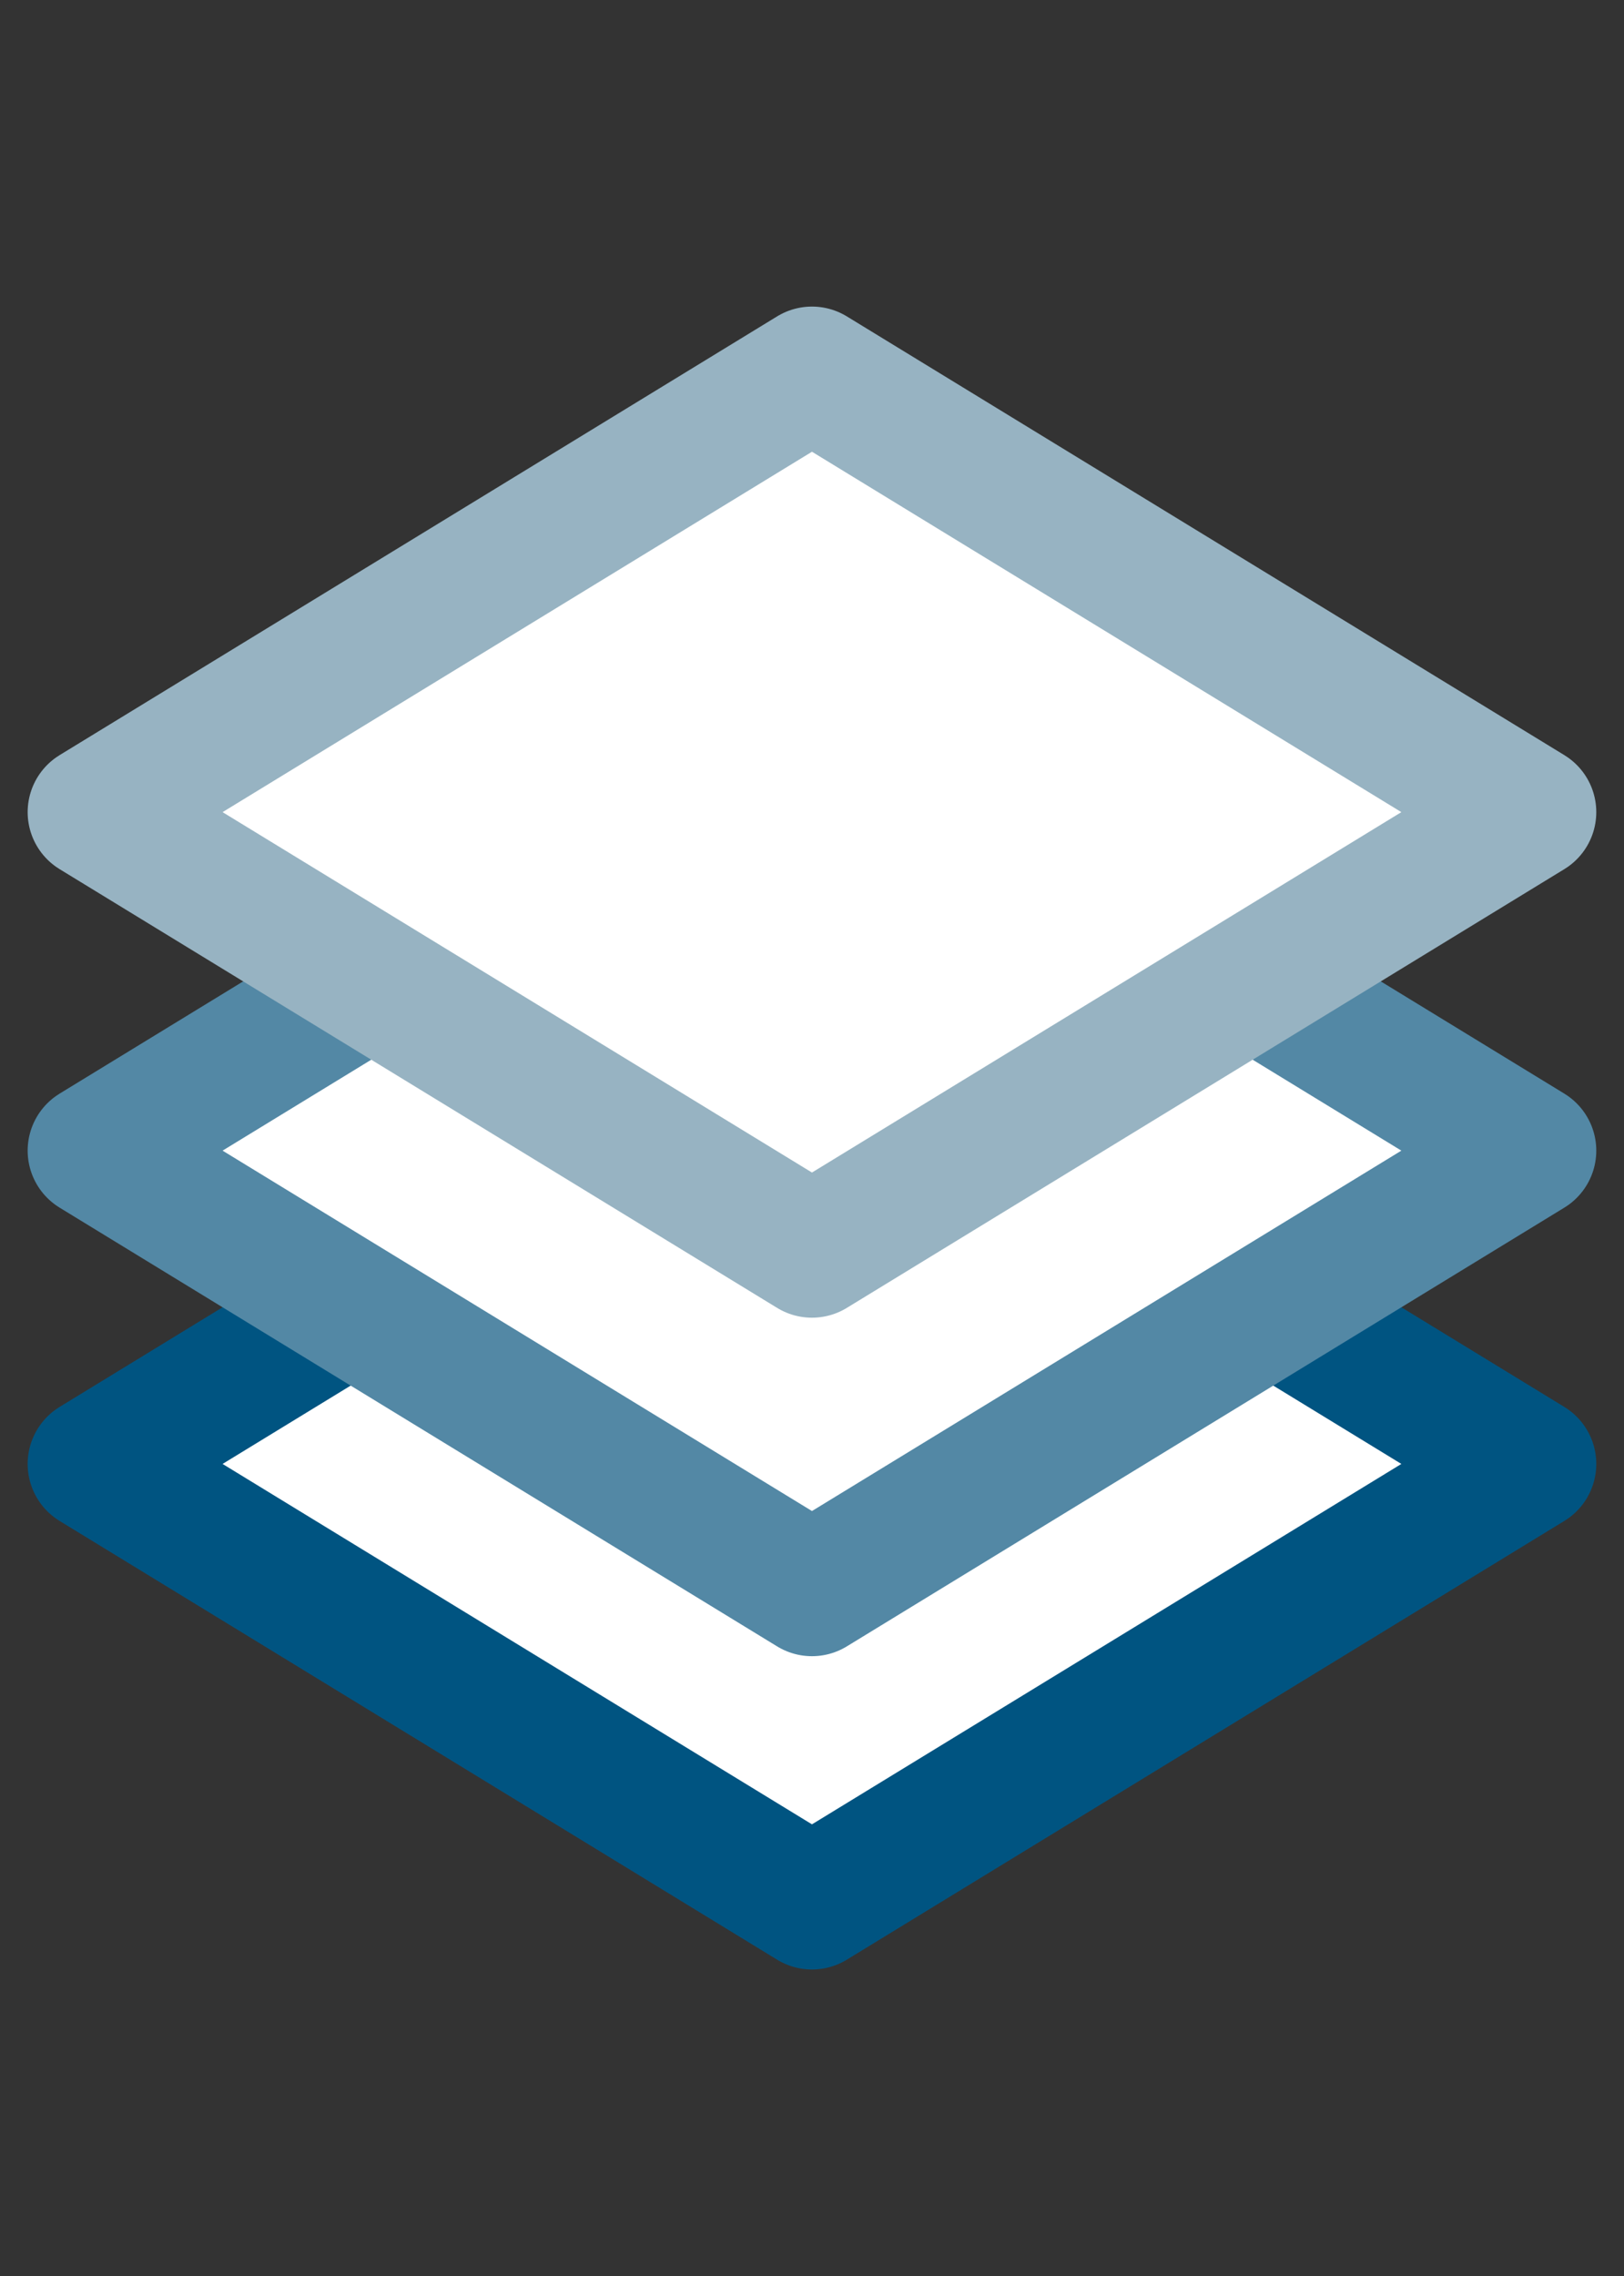 <svg xmlns="http://www.w3.org/2000/svg" width="24.305" height="34.057" viewBox="0 0 24.305 34.057">
  <rect x="0" y="0" width="24.305" height="34.057" fill="#333333" stroke="none"/>
  <g id="Grupo_14296" data-name="Grupo 14296" transform="translate(1.414 1.414)">
    <path id="Trazado_2" data-name="Trazado 2" d="M2.951,2.951,15.186,0,12.235,12.235,0,15.186Z" transform="translate(10.738 9.753) rotate(45)" fill="#fff" stroke="#005481" stroke-linejoin="round" stroke-width="2"/>
    <path id="Trazado_3" data-name="Trazado 3" d="M2.951,2.951,15.186,0,12.235,12.235,0,15.186Z" transform="translate(10.738 5.065) rotate(45)" fill="#fff" stroke="#5388a5" stroke-linejoin="round" stroke-width="2"/>
    <path id="Trazado_1" data-name="Trazado 1" d="M2.951,2.951,15.186,0,12.235,12.235,0,15.186Z" transform="translate(10.738 0) rotate(45)" fill="#fff" stroke="#97b3c2" stroke-linecap="round" stroke-linejoin="round" stroke-width="2"/>
  </g>
</svg>
